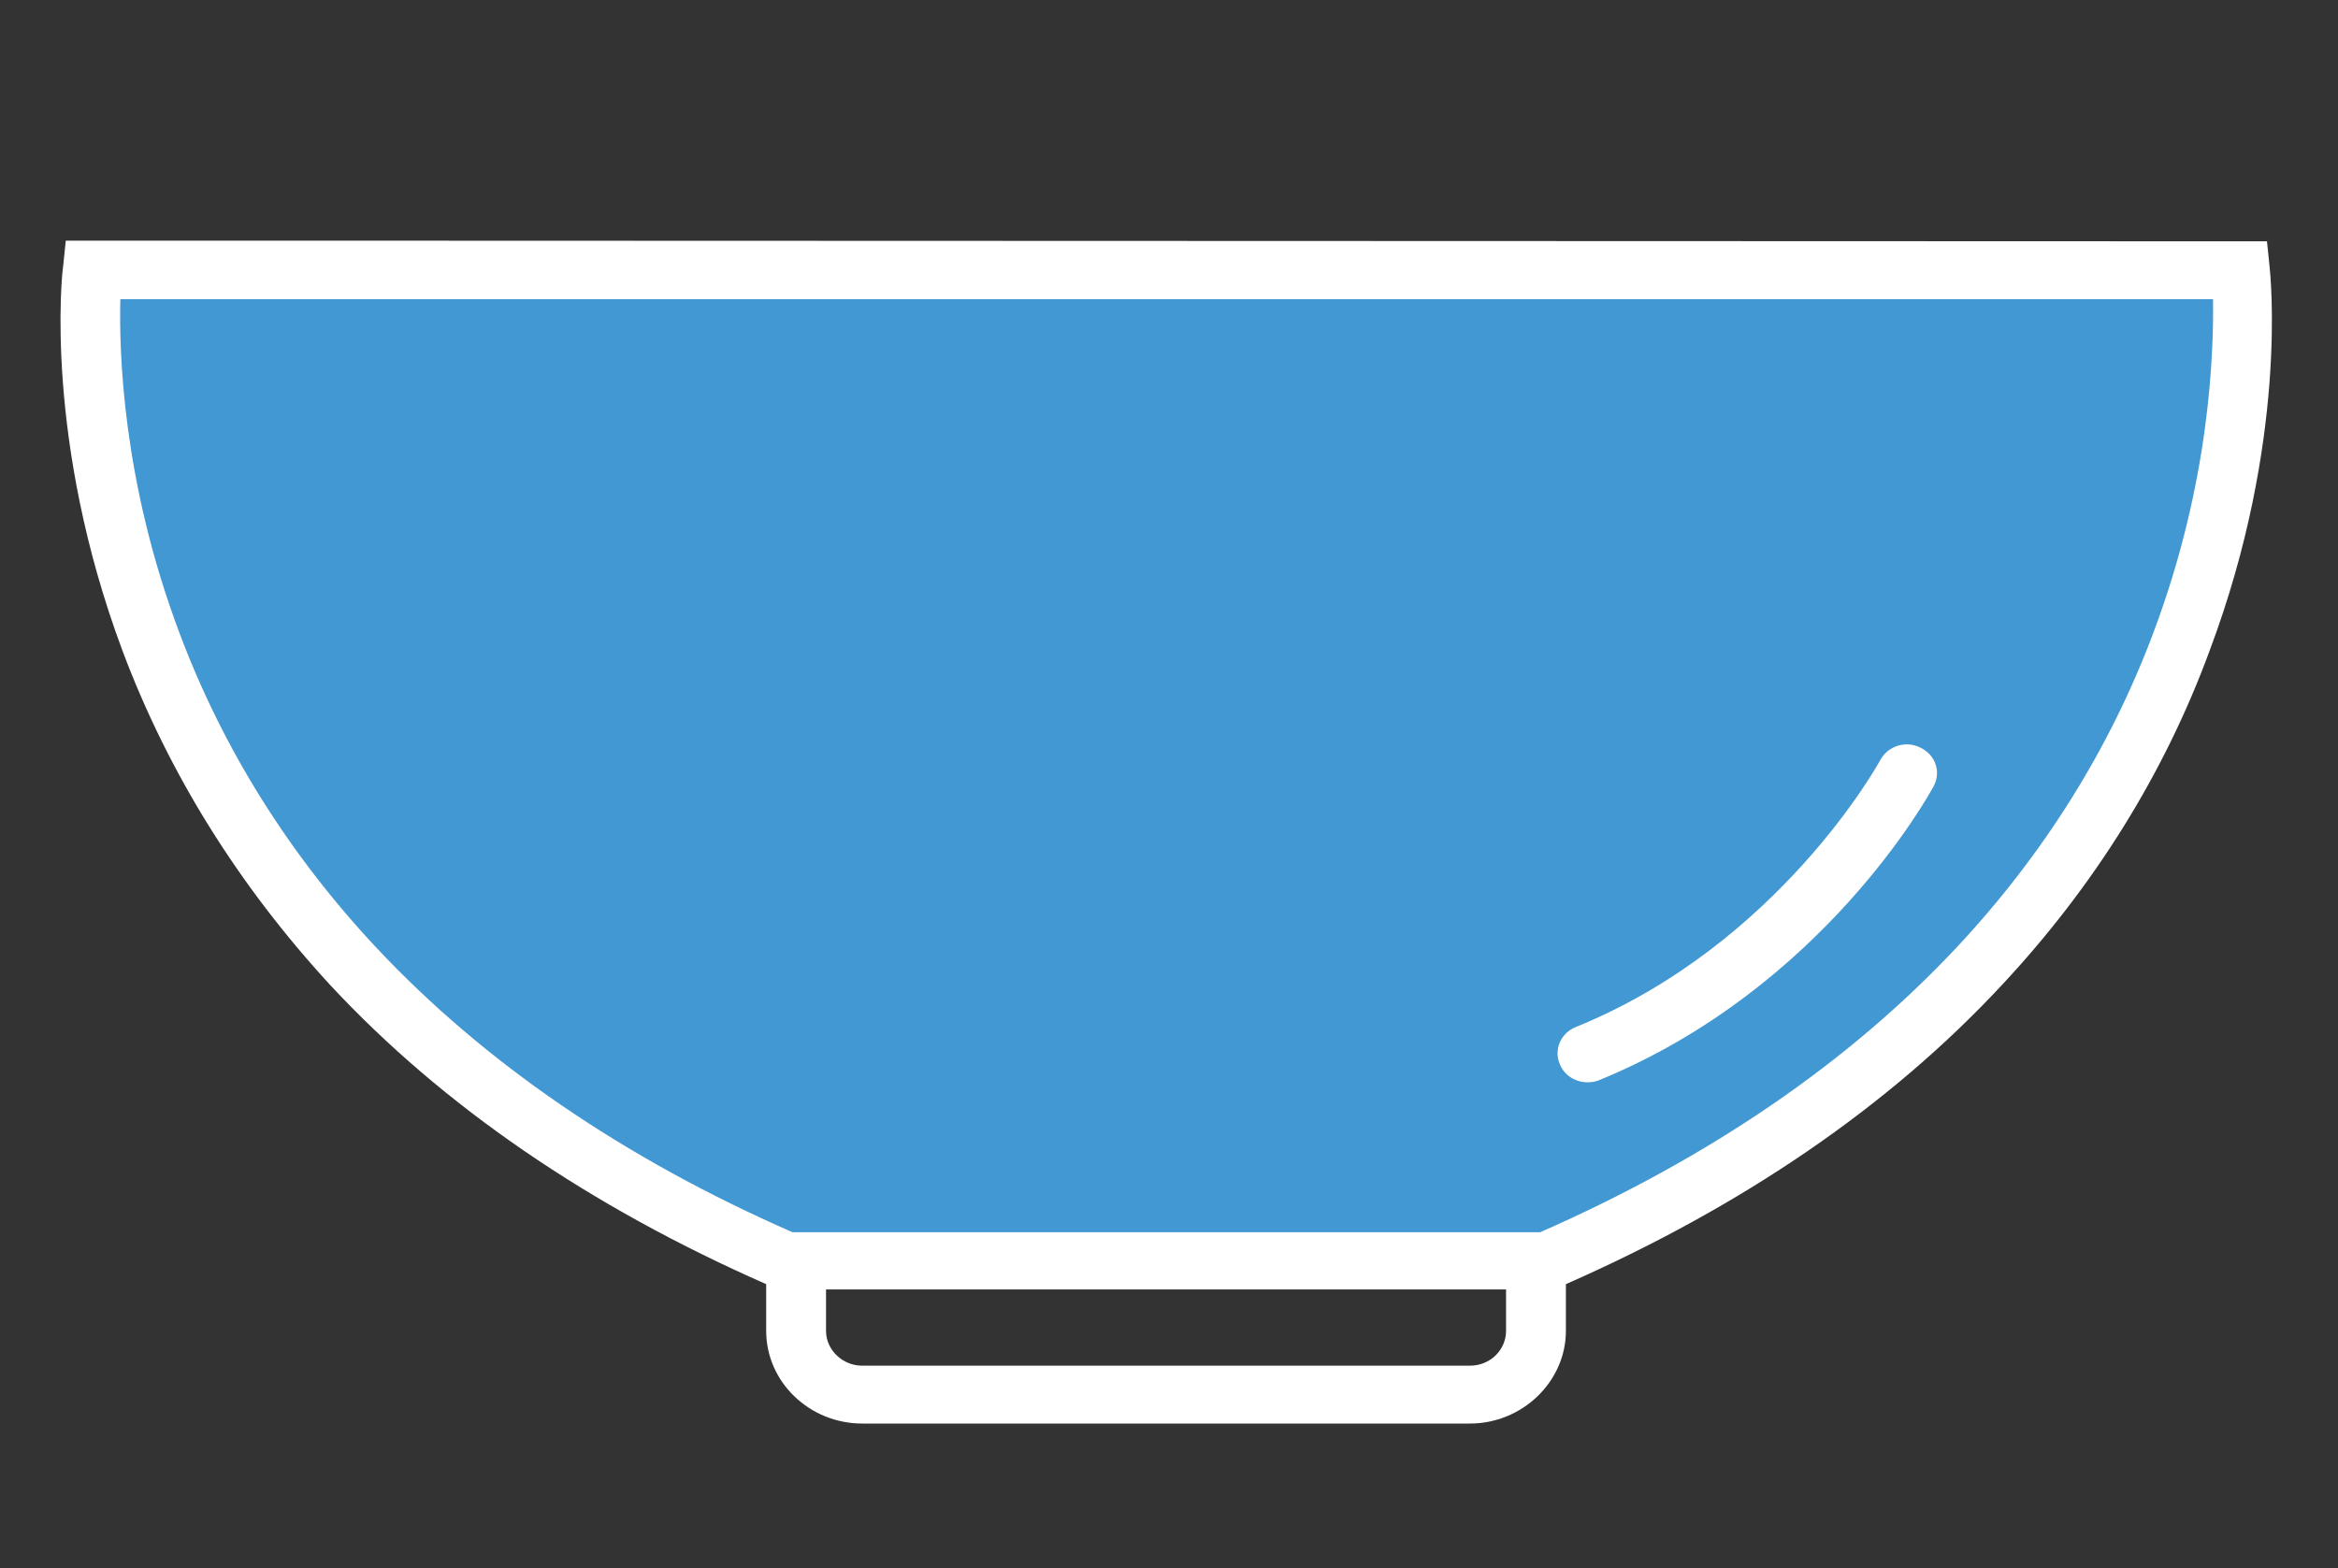 <?xml version="1.0" encoding="utf-8"?>
<!-- Generator: Adobe Illustrator 19.2.1, SVG Export Plug-In . SVG Version: 6.00 Build 0)  -->
<svg version="1.1" id="Layer_1" xmlns="http://www.w3.org/2000/svg" xmlns:xlink="http://www.w3.org/1999/xlink" x="0px" y="0px"
	 viewBox="0 0 355.5 238.5" style="enable-background:new 0 0 355.5 238.5;" xml:space="preserve">
<rect x="0" y="0" width="355.5" height="238.5" fill="#333333" stroke="none"/>
<style type="text/css">
	.st0{fill:#4298D3;}
	.st1{fill:#FFFFFF;}
</style>
<polygon class="st0" points="12.6,41.3 18.3,93.8 47,138.9 72.6,164.7 111.9,187.4 120.2,193.1 140.9,193.1 236.8,191.1 
	265.7,177.4 298.6,149.9 330,108.1 336.5,73.2 342.3,48.6 342.3,41.3 "/>
<g>
	<path class="st1" d="M47,36.6H10l-0.4,3.9C9.4,41.6,6.7,67,18.6,98.9c7,18.7,17.7,35.8,31.6,50.9c17.2,18.5,39.5,33.7,66.3,45.5
		v7.1c0,7.8,6.6,14.1,14.6,14.1h92.4c8,0,14.6-6.4,14.6-14.1v-7.1c26.8-11.8,49.1-27,66.3-45.5c14-15,24.7-32.1,31.6-50.9
		c12-32,9.2-57.3,9.1-58.3l-0.4-3.9 M269.2,36.6h-13.9 M229,202.4c0,2.9-2.4,5.3-5.5,5.3h-92.4c-3,0-5.5-2.4-5.5-5.3v-6.3H229
		L229,202.4L229,202.4z M327.4,96.3c-6.6,17.6-16.7,33.7-29.9,47.8c-16.4,17.5-37.6,32-63.3,43.3H120.5
		c-25.6-11.2-46.9-25.8-63.3-43.3C44,130,33.9,113.9,27.3,96.3c-8.7-23.1-9.2-42.8-9-50.8h211.1h18.9h88.2
		C336.6,53.5,336.1,73.2,327.4,96.3z"/>
	<path class="st1" d="M239.6,156.2c-2.3,0.9-3.4,3.5-2.4,5.7c0.7,1.7,2.4,2.7,4.2,2.7c0.6,0,1.2-0.1,1.7-0.3
		c34-13.9,50.2-43.4,50.9-44.7c1.2-2.2,0.3-4.8-2-5.9c-2.2-1.1-4.9-0.3-6.1,1.9C285.8,115.8,270.6,143.6,239.6,156.2z"/>
</g>
</svg>
